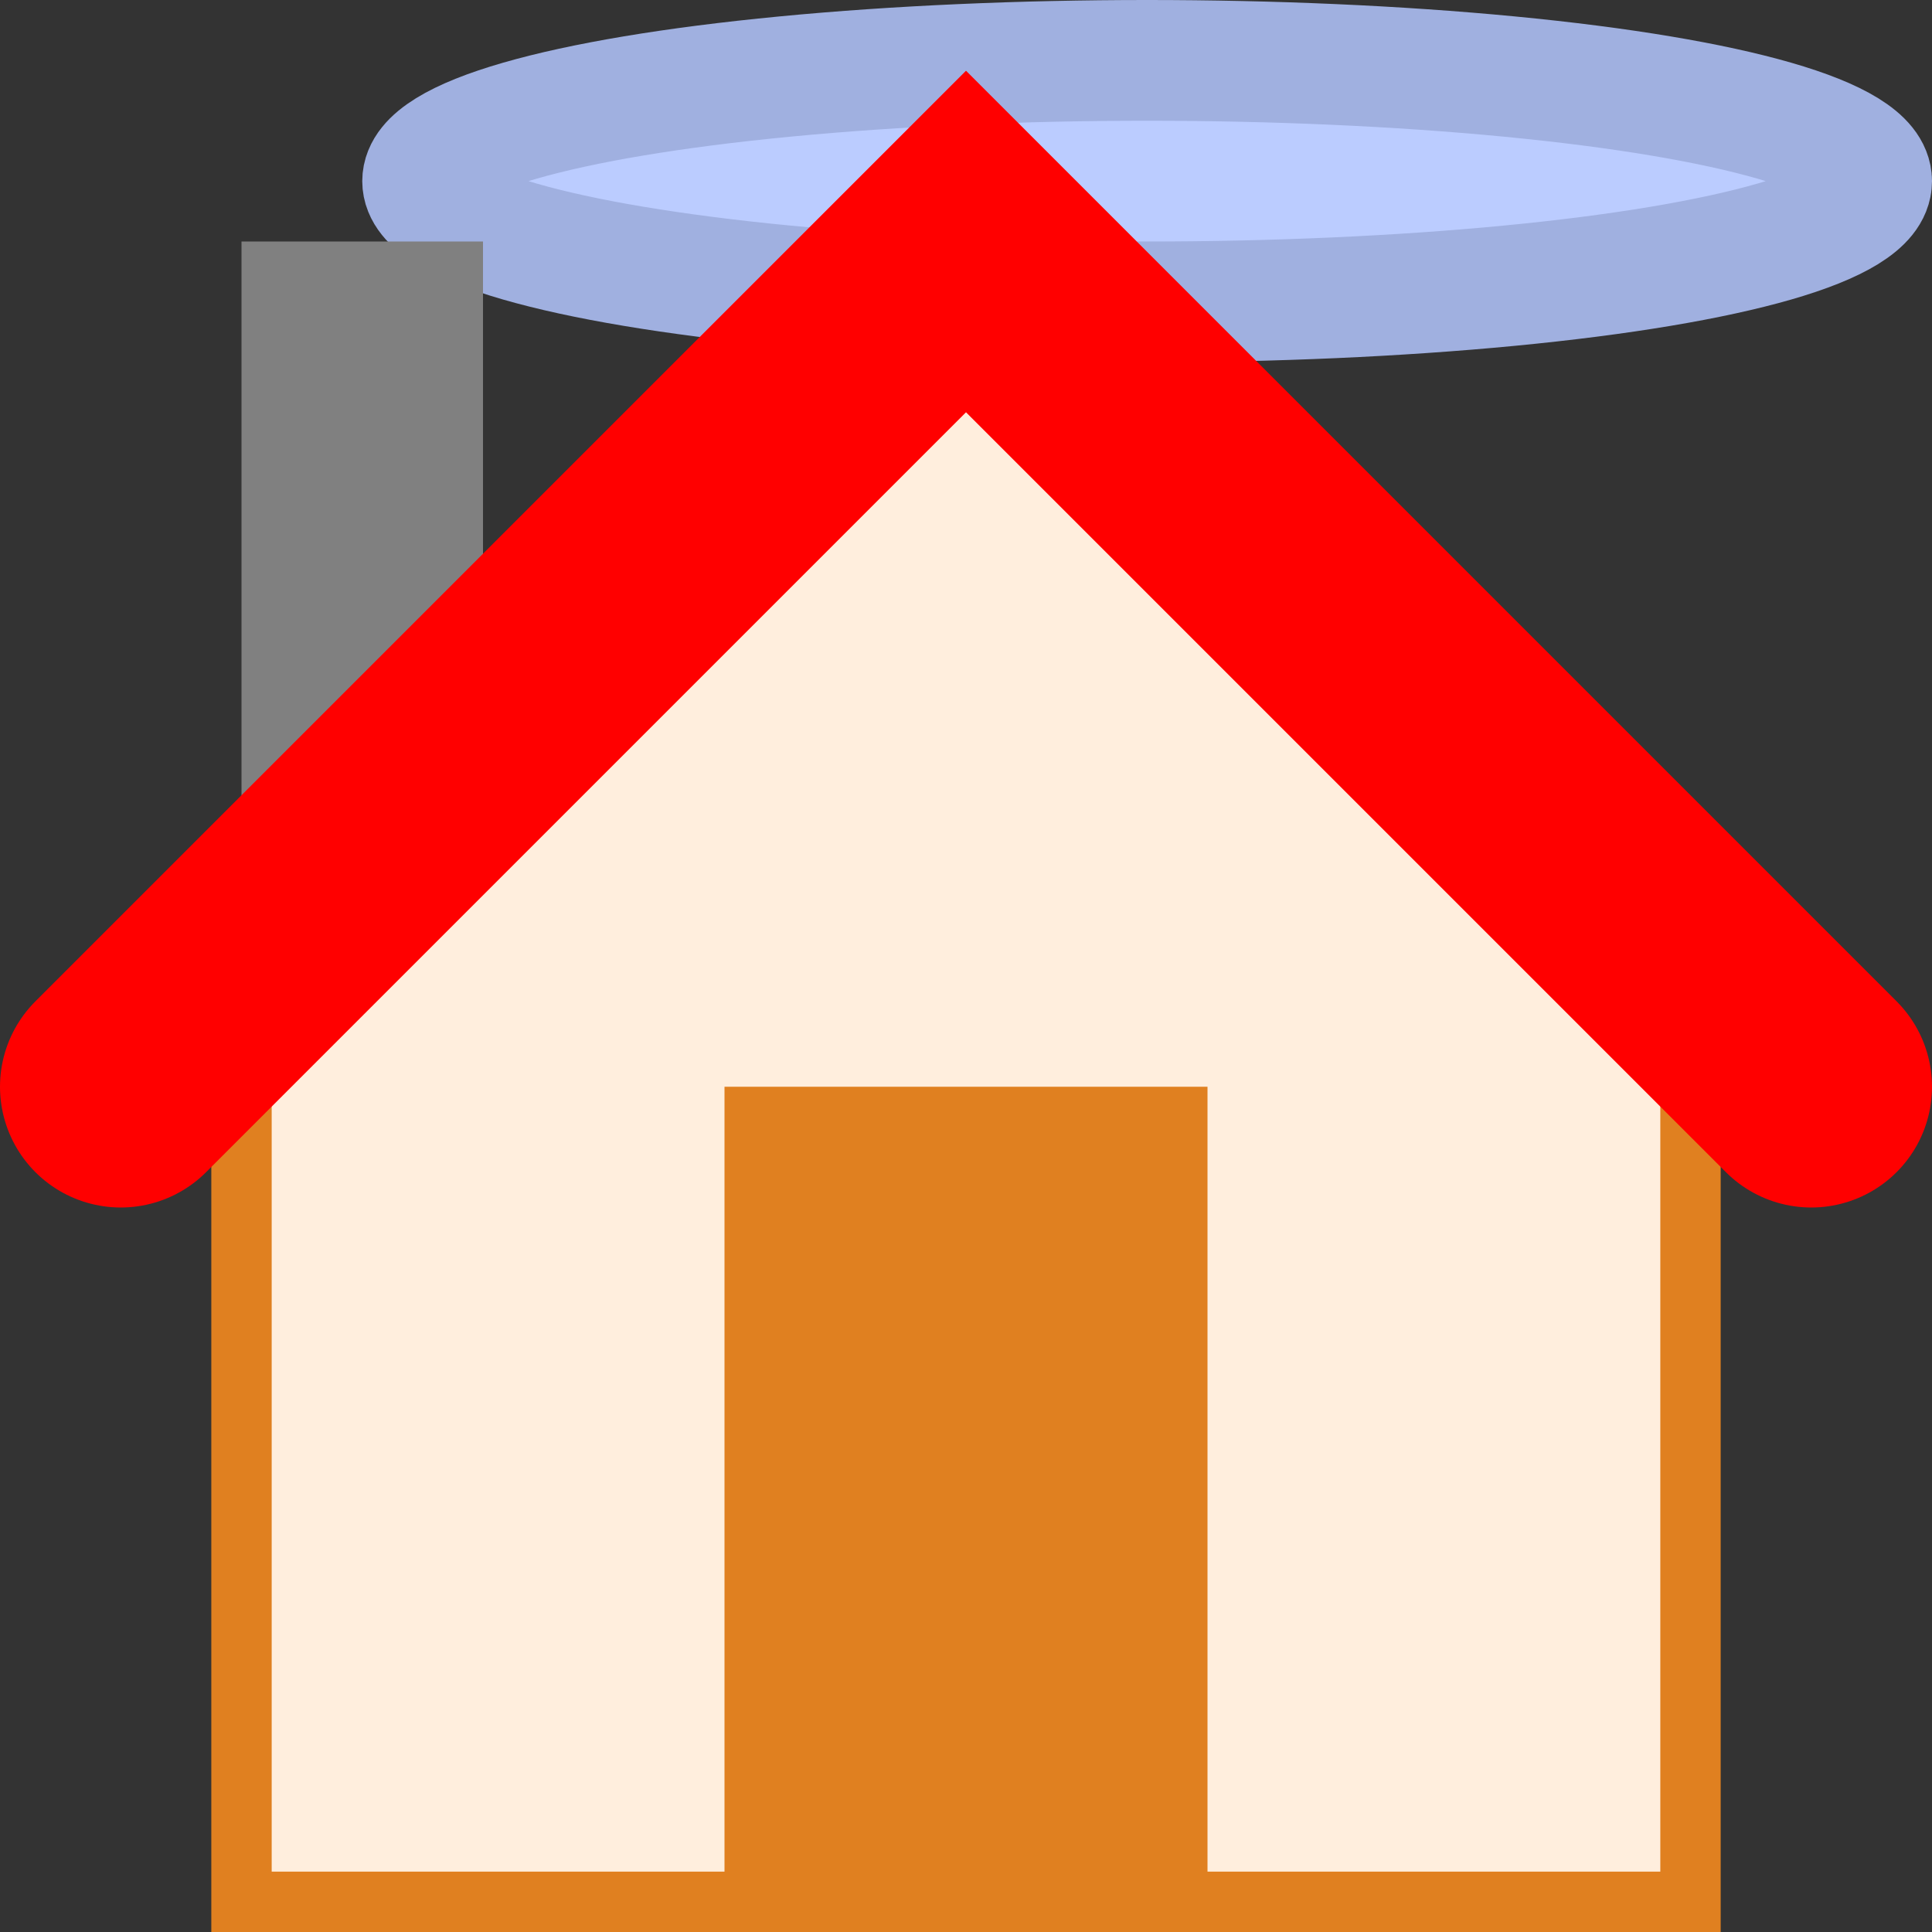<svg xmlns="http://www.w3.org/2000/svg" viewBox="0 0 16 16" height="24" width="24">
	<rect x="0" y="0" width="16" height="16" fill="#333333" stroke="none"/>
	<ellipse cx="9.5" cy="1.5" rx="6" ry="1" stroke="#a0b0e0" fill="#bbccff" />
	<rect x="2" y="2" width="2" height="5" fill="grey" />

	<path d="M2 7 l0 8.75,12 0,0 -8.75" stroke-width="0.5" stroke="#e08020" fill="#ffeedd" />
	<path d="M1 9 l7 -7,7 7" stroke-width="2" stroke-linecap="round" stroke="red" fill="#ffeedd" />
	<rect x="6" y="9" width="4" height="7" fill="#e08020" />
</svg>